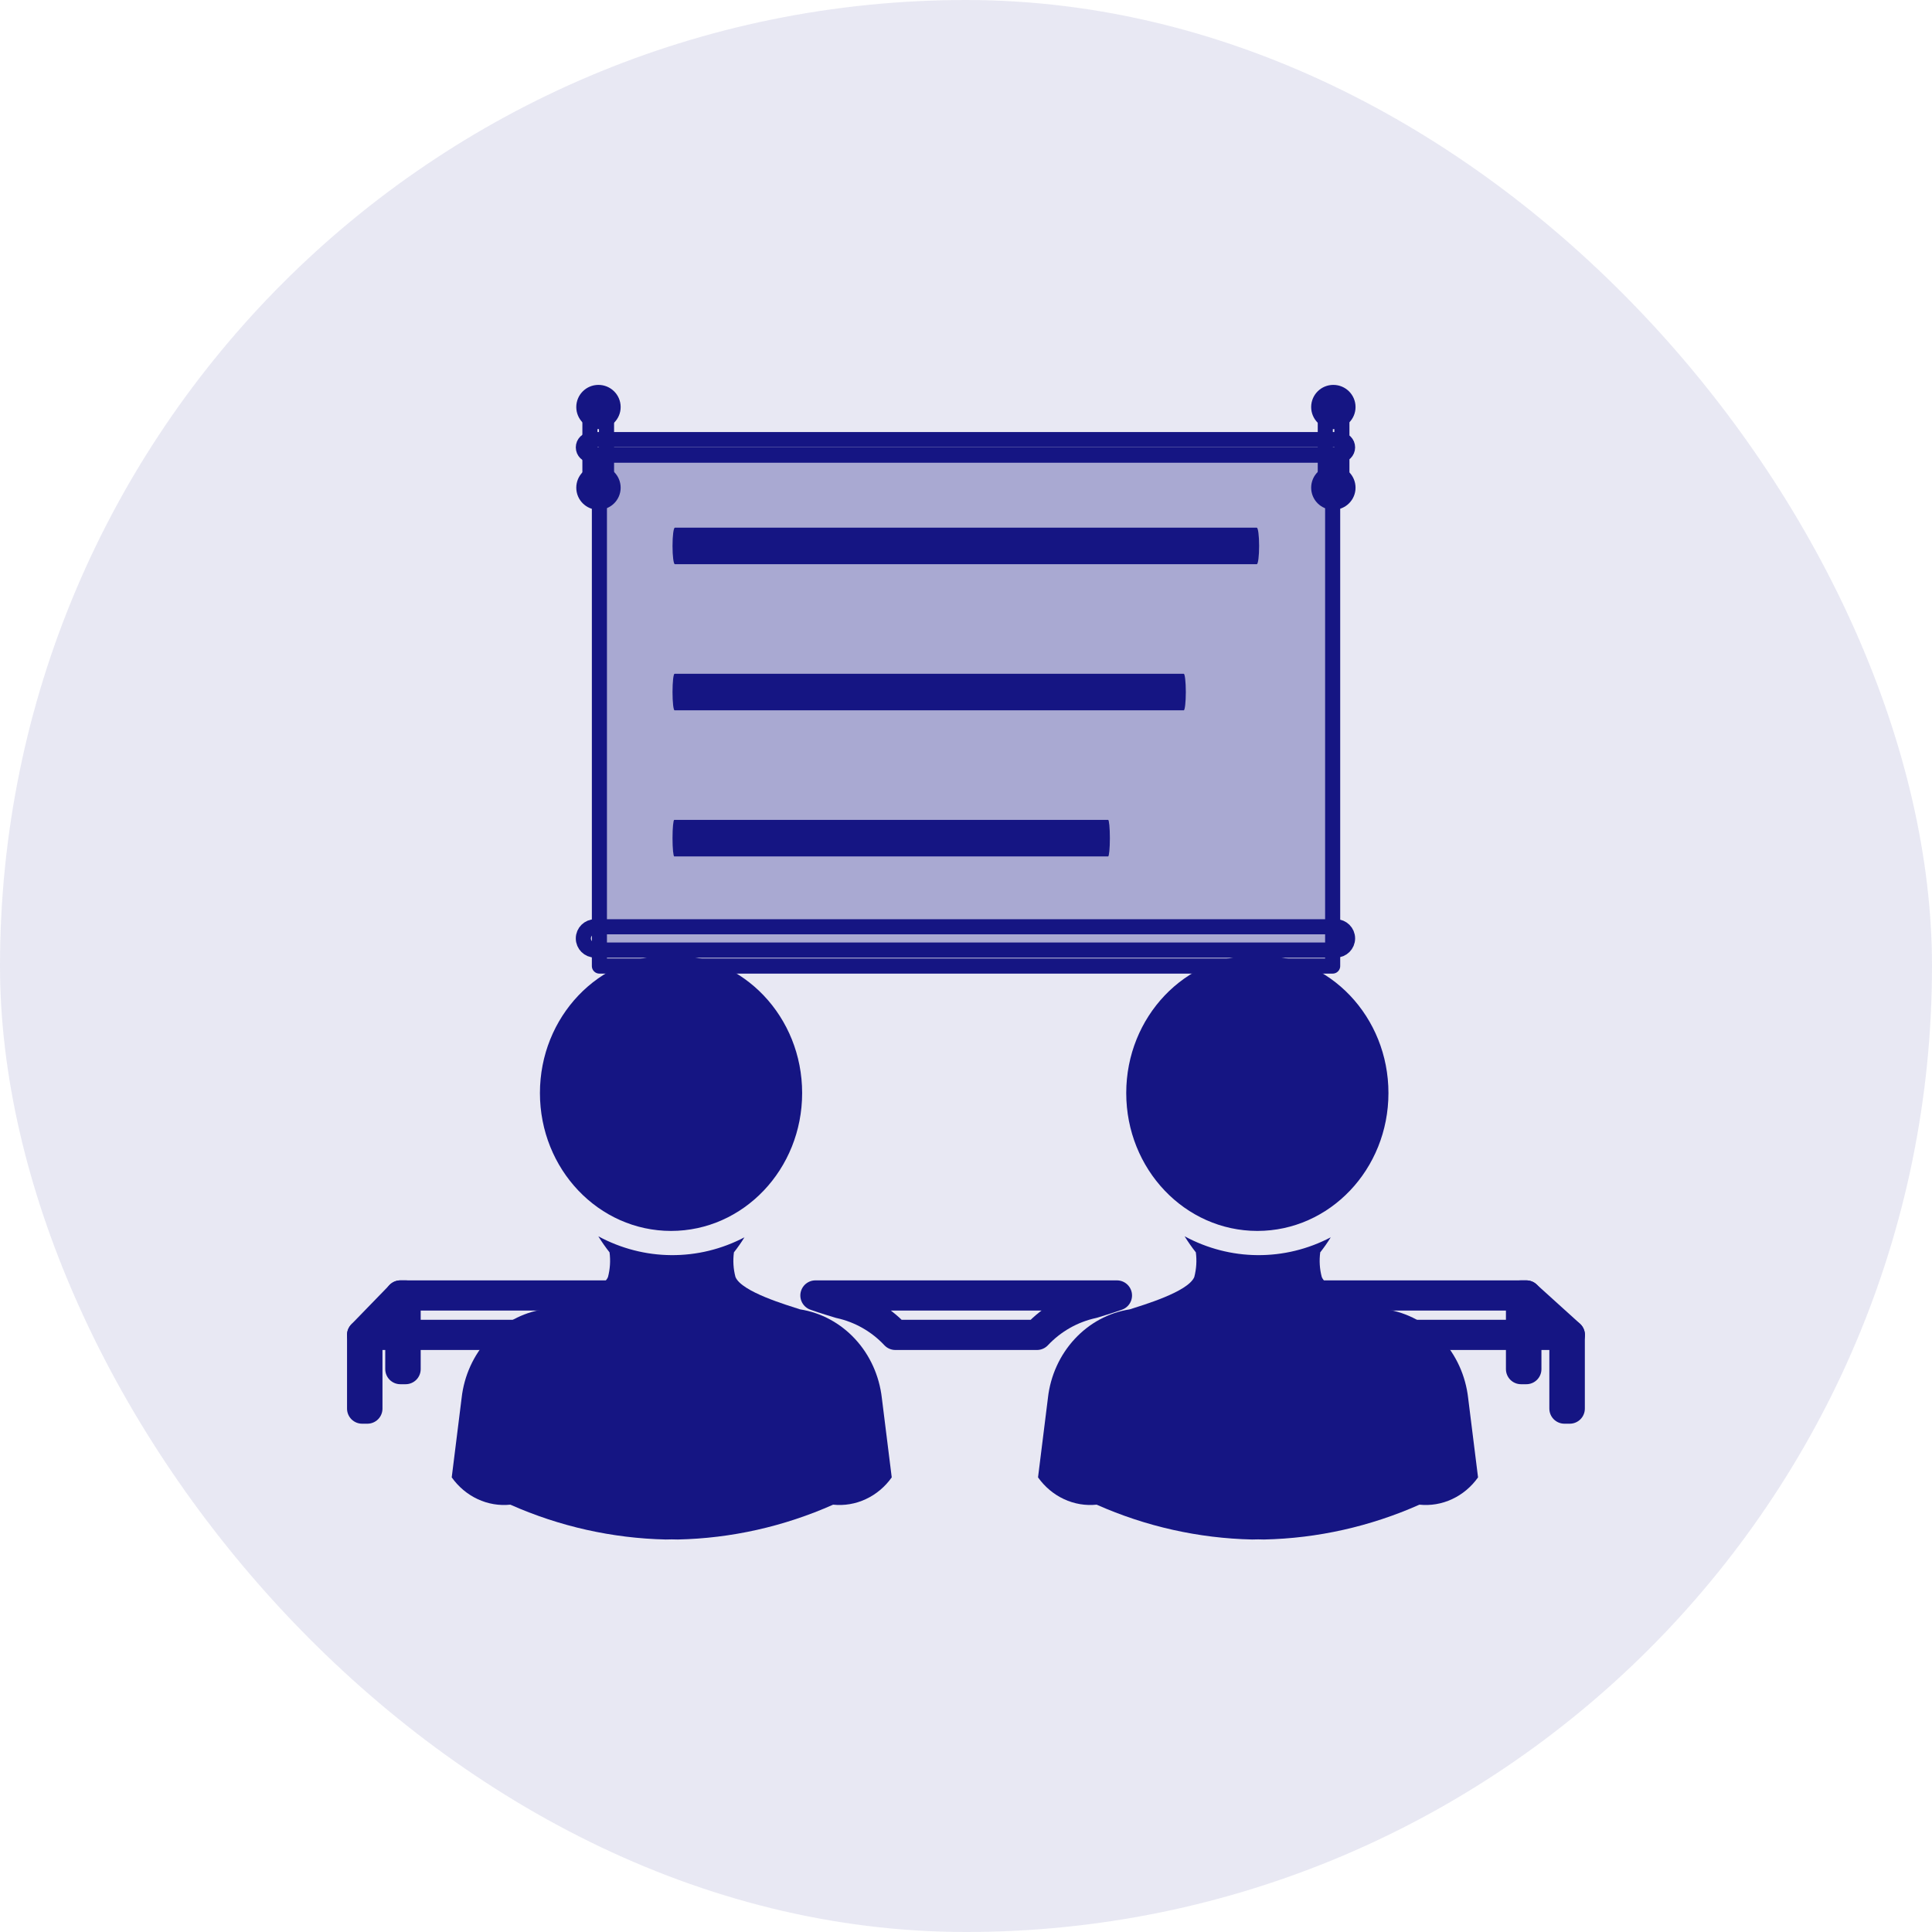 <svg width="32" height="32" viewBox="0 0 32 32" fill="none" xmlns="http://www.w3.org/2000/svg">
<rect width="32" height="32" rx="16" fill="#151583" fill-opacity="0.1"/>
<path d="M22.073 7.531H9.928V16.001H22.073V7.531Z" stroke="#151583" stroke-width="0.25" stroke-linecap="round" stroke-linejoin="round"/>
<path d="M22.073 7.531H9.928V16.001H22.073V7.531Z" fill="#151583" fill-opacity="0.3"/>
<path d="M22.126 15.35H9.856C9.749 15.35 9.662 15.436 9.662 15.543C9.662 15.65 9.749 15.736 9.856 15.736H22.126C22.233 15.736 22.32 15.65 22.32 15.543C22.32 15.436 22.233 15.35 22.126 15.35Z" stroke="#151583" stroke-width="0.25" stroke-linecap="round" stroke-linejoin="round"/>
<path d="M22.19 7.281H9.791C9.72 7.281 9.662 7.339 9.662 7.41C9.662 7.481 9.72 7.539 9.791 7.539H22.19C22.262 7.539 22.32 7.481 22.32 7.41C22.32 7.339 22.262 7.281 22.19 7.281Z" stroke="#151583" stroke-width="0.25" stroke-linecap="round" stroke-linejoin="round"/>
<path d="M9.912 6.983C10.046 6.983 10.155 6.875 10.155 6.742C10.155 6.608 10.046 6.5 9.912 6.5C9.778 6.5 9.67 6.608 9.67 6.742C9.67 6.875 9.778 6.983 9.912 6.983Z" stroke="#151583" stroke-width="0.25" stroke-linecap="round" stroke-linejoin="round"/>
<path d="M9.912 8.319C10.046 8.319 10.155 8.211 10.155 8.078C10.155 7.944 10.046 7.836 9.912 7.836C9.778 7.836 9.67 7.944 9.67 8.078C9.67 8.211 9.778 8.319 9.912 8.319Z" stroke="#151583" stroke-width="0.25" stroke-linecap="round" stroke-linejoin="round"/>
<path d="M9.909 6.74H9.909C9.833 6.74 9.771 6.802 9.771 6.877V7.94C9.771 8.016 9.833 8.077 9.909 8.077H9.909C9.985 8.077 10.046 8.016 10.046 7.94V6.877C10.046 6.802 9.985 6.74 9.909 6.74Z" stroke="#151583" stroke-width="0.25" stroke-linecap="round" stroke-linejoin="round"/>
<path d="M22.084 6.983C22.218 6.983 22.327 6.875 22.327 6.742C22.327 6.608 22.218 6.5 22.084 6.5C21.95 6.5 21.842 6.608 21.842 6.742C21.842 6.875 21.95 6.983 22.084 6.983Z" stroke="#151583" stroke-width="0.25" stroke-linecap="round" stroke-linejoin="round"/>
<path d="M22.084 8.319C22.218 8.319 22.327 8.211 22.327 8.078C22.327 7.944 22.218 7.836 22.084 7.836C21.95 7.836 21.842 7.944 21.842 8.078C21.842 8.211 21.95 8.319 22.084 8.319Z" stroke="#151583" stroke-width="0.25" stroke-linecap="round" stroke-linejoin="round"/>
<path d="M22.089 6.74H22.088C22.013 6.74 21.951 6.802 21.951 6.877V7.94C21.951 8.016 22.013 8.077 22.088 8.077H22.089C22.165 8.077 22.226 8.016 22.226 7.94V6.877C22.226 6.802 22.165 6.74 22.089 6.74Z" stroke="#151583" stroke-width="0.25" stroke-linecap="round" stroke-linejoin="round"/>
<path d="M6.085 22.111H5.998V23.331H6.085V22.111Z" stroke="#151583" stroke-width="0.5" stroke-linecap="round" stroke-linejoin="round"/>
<path d="M6.718 21.457H6.631V22.677H6.718V21.457Z" stroke="#151583" stroke-width="0.5" stroke-linecap="round" stroke-linejoin="round"/>
<path d="M26 22.111H25.912V23.331H26V22.111Z" stroke="#151583" stroke-width="0.5" stroke-linecap="round" stroke-linejoin="round"/>
<path d="M25.281 21.457H25.193V22.677H25.281V21.457Z" stroke="#151583" stroke-width="0.5" stroke-linecap="round" stroke-linejoin="round"/>
<path d="M21.907 21.586C22.261 21.663 22.583 21.846 22.831 22.11H26.002L25.28 21.457H21.506C21.672 21.516 21.831 21.562 21.907 21.586Z" stroke="#151583" stroke-width="0.5" stroke-linecap="round" stroke-linejoin="round"/>
<path d="M10.092 21.586C10.169 21.562 10.327 21.516 10.493 21.457H6.632L5.998 22.11H9.169C9.416 21.846 9.738 21.663 10.092 21.586V21.586Z" stroke="#151583" stroke-width="0.5" stroke-linecap="round" stroke-linejoin="round"/>
<path d="M18.1 21.586C18.176 21.562 18.334 21.516 18.5 21.457H13.506C13.672 21.516 13.831 21.562 13.907 21.586C14.261 21.663 14.583 21.846 14.83 22.11H17.175C17.423 21.846 17.745 21.663 18.1 21.586V21.586Z" stroke="#151583" stroke-width="0.5" stroke-linecap="round" stroke-linejoin="round"/>
<path d="M24.317 23.154C24.275 22.787 24.12 22.444 23.875 22.179C23.63 21.914 23.309 21.741 22.962 21.687C22.753 21.618 21.997 21.399 21.893 21.152C21.857 21.019 21.849 20.88 21.867 20.743C21.929 20.664 21.988 20.581 22.041 20.494C21.665 20.691 21.25 20.792 20.829 20.789C20.409 20.786 19.995 20.679 19.621 20.477C19.678 20.569 19.74 20.658 19.807 20.743C19.825 20.88 19.816 21.019 19.781 21.152C19.677 21.399 18.921 21.619 18.712 21.687C18.364 21.741 18.044 21.914 17.799 22.179C17.554 22.444 17.398 22.787 17.357 23.154L17.193 24.47C17.305 24.627 17.452 24.751 17.622 24.83C17.793 24.91 17.979 24.941 18.164 24.922C18.98 25.284 19.854 25.479 20.739 25.499C20.764 25.499 20.838 25.497 20.838 25.497C20.838 25.497 20.912 25.499 20.937 25.499C21.821 25.48 22.695 25.284 23.51 24.922C23.695 24.941 23.882 24.91 24.052 24.83C24.222 24.751 24.37 24.627 24.481 24.47L24.317 23.154Z" fill="#151583"/>
<path d="M20.826 20.388C22.025 20.388 22.997 19.366 22.997 18.104C22.997 16.843 22.025 15.82 20.826 15.82C19.627 15.82 18.654 16.843 18.654 18.104C18.654 19.366 19.627 20.388 20.826 20.388Z" fill="#151583"/>
<path d="M14.606 23.154C14.564 22.787 14.409 22.444 14.164 22.179C13.919 21.914 13.598 21.741 13.251 21.687C13.042 21.618 12.286 21.399 12.182 21.152C12.146 21.019 12.138 20.88 12.156 20.743C12.218 20.664 12.277 20.581 12.33 20.494C11.954 20.691 11.539 20.792 11.118 20.789C10.698 20.786 10.284 20.679 9.91 20.477C9.967 20.569 10.029 20.658 10.096 20.743C10.114 20.88 10.105 21.019 10.07 21.152C9.966 21.399 9.21 21.619 9.001 21.687C8.654 21.741 8.333 21.914 8.088 22.179C7.843 22.444 7.687 22.787 7.646 23.154L7.482 24.47C7.594 24.627 7.741 24.751 7.911 24.83C8.082 24.91 8.268 24.941 8.453 24.922C9.269 25.284 10.143 25.479 11.028 25.499C11.053 25.499 11.127 25.497 11.127 25.497C11.127 25.497 11.201 25.499 11.226 25.499C12.111 25.48 12.984 25.284 13.799 24.922C13.984 24.941 14.171 24.91 14.341 24.83C14.511 24.751 14.659 24.627 14.77 24.47L14.606 23.154Z" fill="#151583"/>
<path d="M11.115 20.388C12.314 20.388 13.286 19.366 13.286 18.104C13.286 16.843 12.314 15.82 11.115 15.82C9.916 15.82 8.943 16.843 8.943 18.104C8.943 19.366 9.916 20.388 11.115 20.388Z" fill="#151583"/>
<path d="M19.607 11.16H11.173C11.154 11.16 11.139 11.295 11.139 11.462V11.463C11.139 11.63 11.154 11.765 11.173 11.765H19.607C19.625 11.765 19.641 11.63 19.641 11.463V11.462C19.641 11.295 19.625 11.16 19.607 11.16Z" fill="#151583"/>
<path d="M20.816 8.74H11.178C11.156 8.74 11.139 8.875 11.139 9.042V9.043C11.139 9.21 11.156 9.345 11.178 9.345H20.816C20.838 9.345 20.855 9.21 20.855 9.043V9.042C20.855 8.875 20.838 8.74 20.816 8.74Z" fill="#151583"/>
<path d="M18.354 13.58H11.168C11.152 13.58 11.139 13.715 11.139 13.882V13.883C11.139 14.05 11.152 14.185 11.168 14.185H18.354C18.37 14.185 18.383 14.05 18.383 13.883V13.882C18.383 13.715 18.37 13.58 18.354 13.58Z" fill="#151583"/>
</svg>
